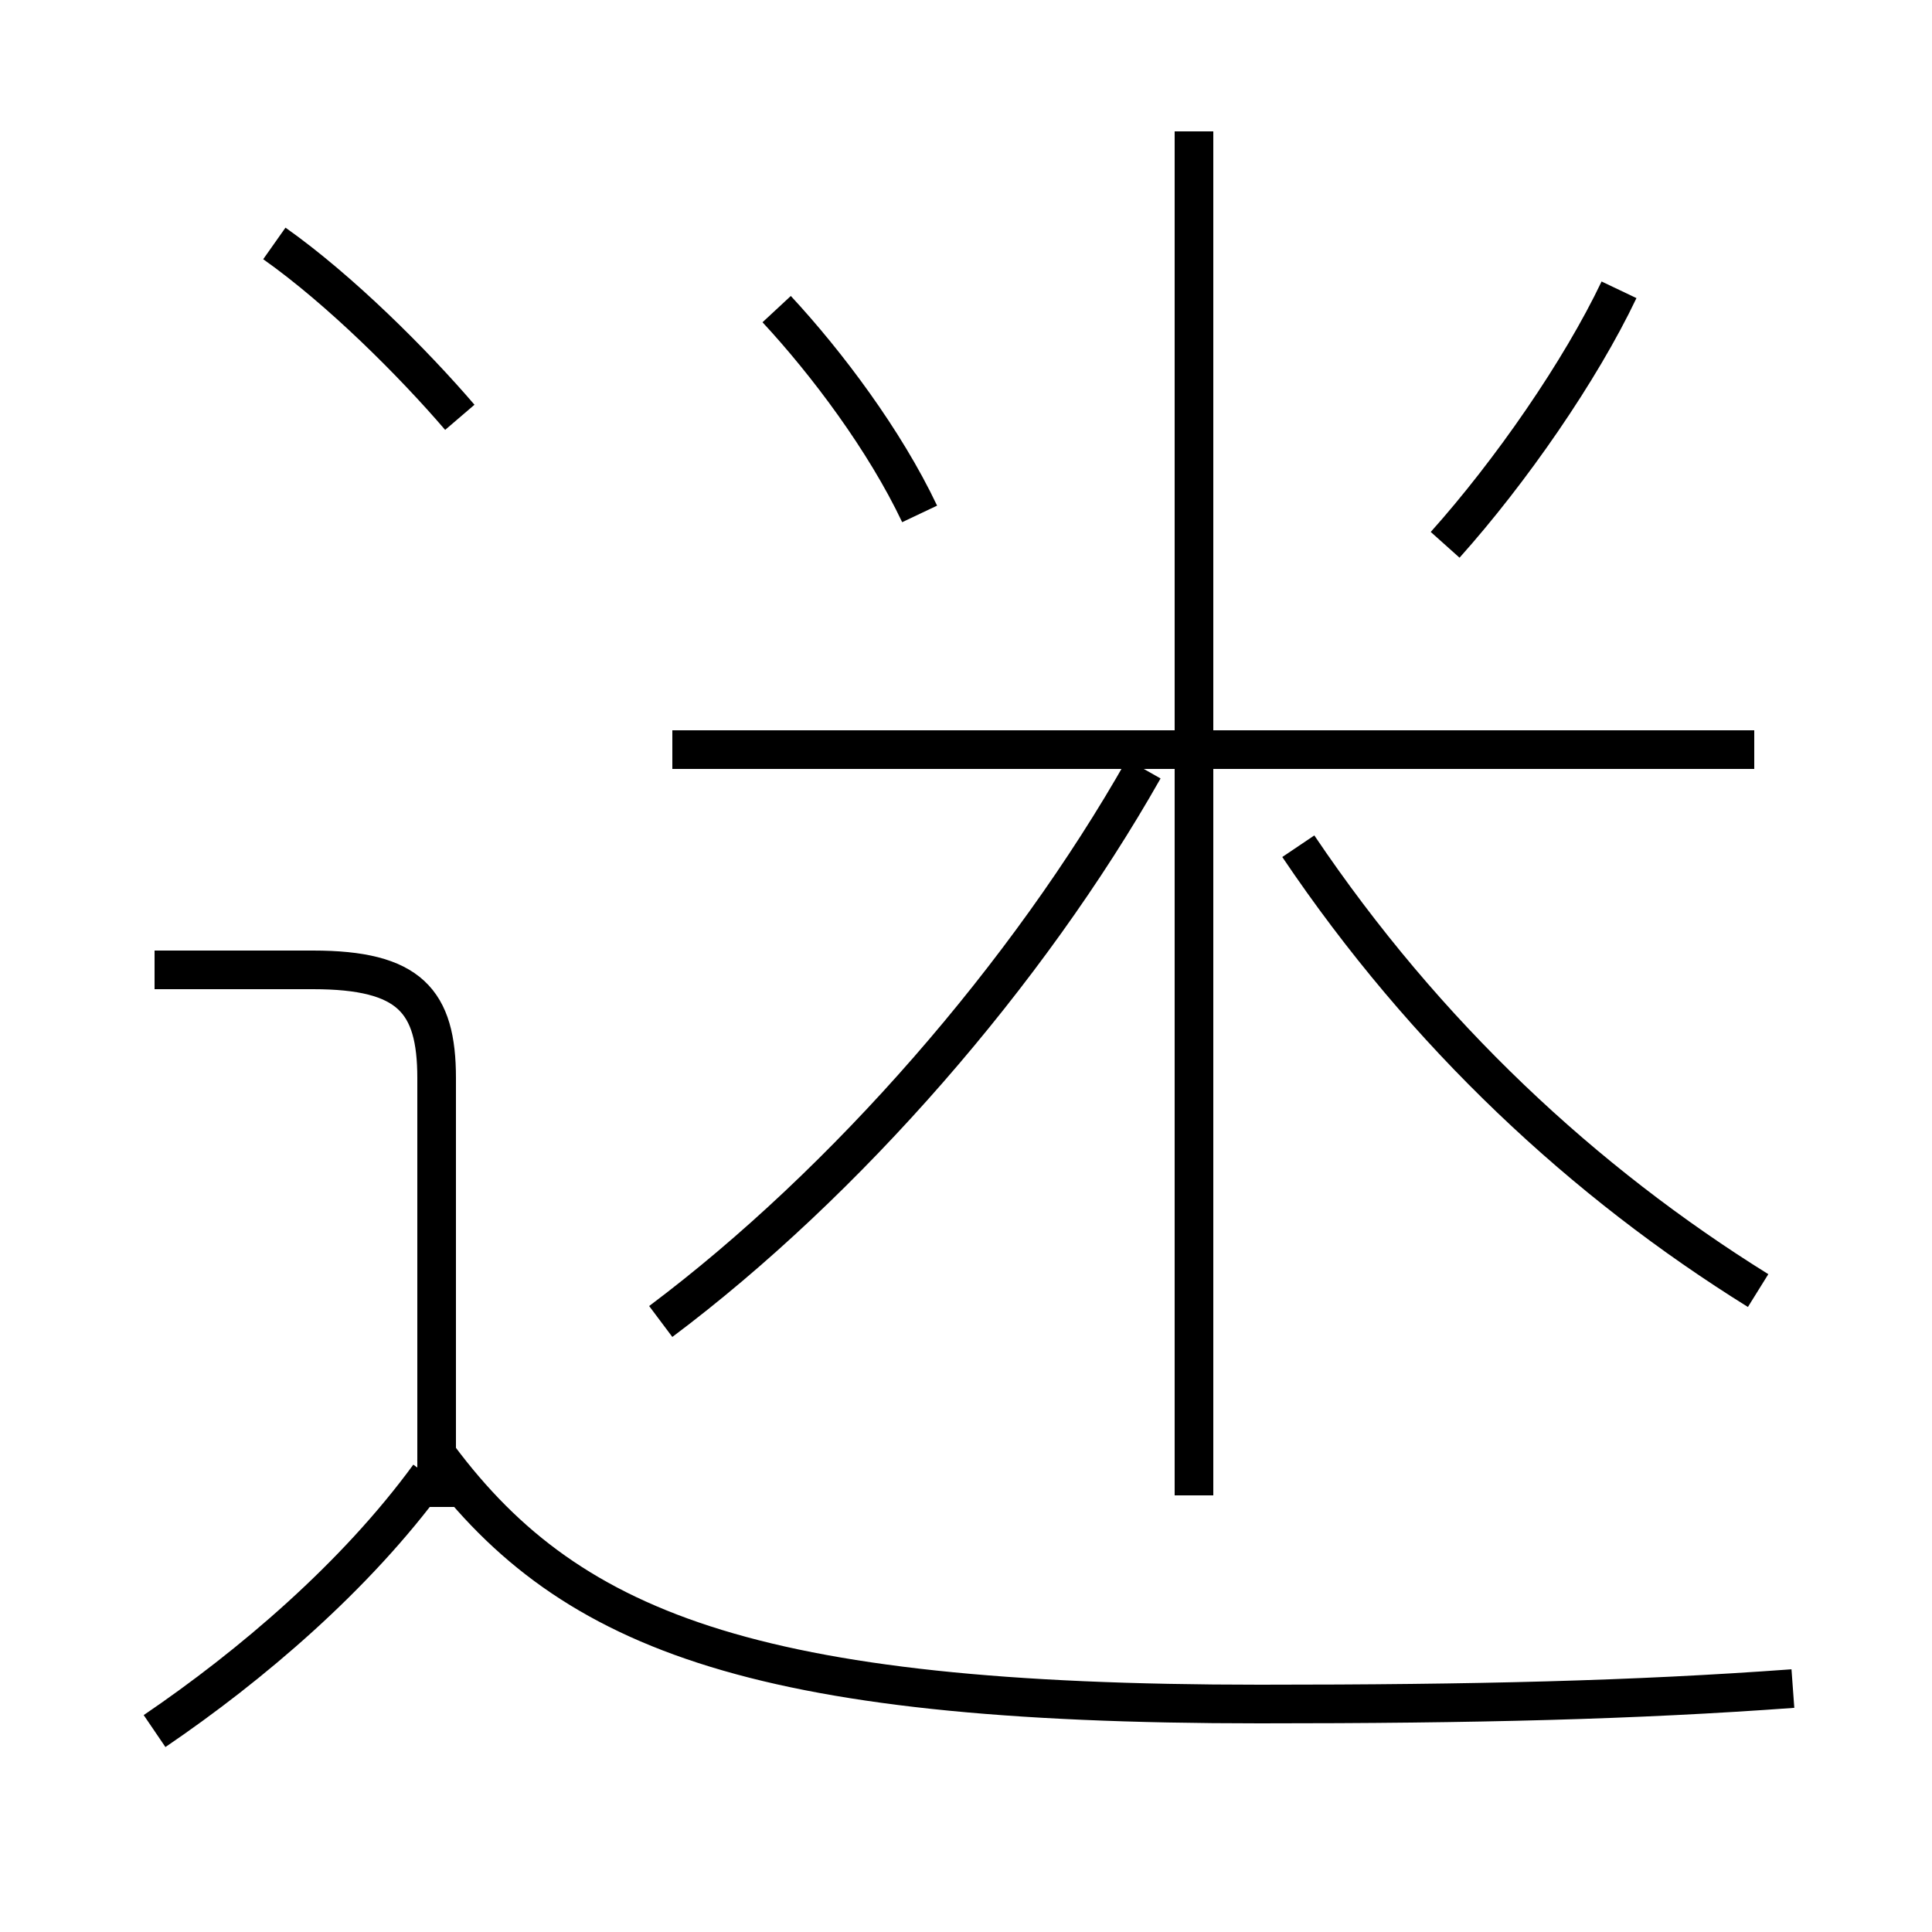 <?xml version='1.0' encoding='utf8'?>
<svg viewBox="0.0 -44.0 50.0 50.0" version="1.1" xmlns="http://www.w3.org/2000/svg">
<rect x="0.0" y="-44.0" width="50.0" height="50.0" fill="#808080" stroke="none"/>
<rect x="-1000" y="-1000" width="2000" height="2000" stroke="white" fill="white"/>
<g style="fill:none; stroke:#000000;  stroke-width:1">
<path d="M 11.9 33.2 C 10.7 34.6 8.8 36.5 7.1 37.7 M 23.8 30.7 C 22.9 32.6 21.4 34.6 20.1 36.0 M 4.0 -0.8 C 6.5 0.9 9.2 3.2 11.1 5.8 M 11.3 5.0 L 11.3 16.1 C 11.3 18.1 10.6 18.9 8.1 18.9 L 4.0 18.9 M 46.4 0.3 C 42.3 0.0 38.2 -0.1 32.6 -0.1 C 19.4 -0.1 14.6 1.8 11.2 6.5 M 30.9 5.3 L 30.9 40.6 M 17.1 9.8 C 21.9 13.4 26.6 18.8 29.6 24.1 M 37.4 29.9 C 39.1 31.8 40.9 34.4 41.9 36.5 M 45.4 24.6 L 17.4 24.6 M 45.5 10.6 C 41.0 13.4 36.9 17.2 33.6 22.1" transform="scale(1, -1)" />
</g>
</svg>